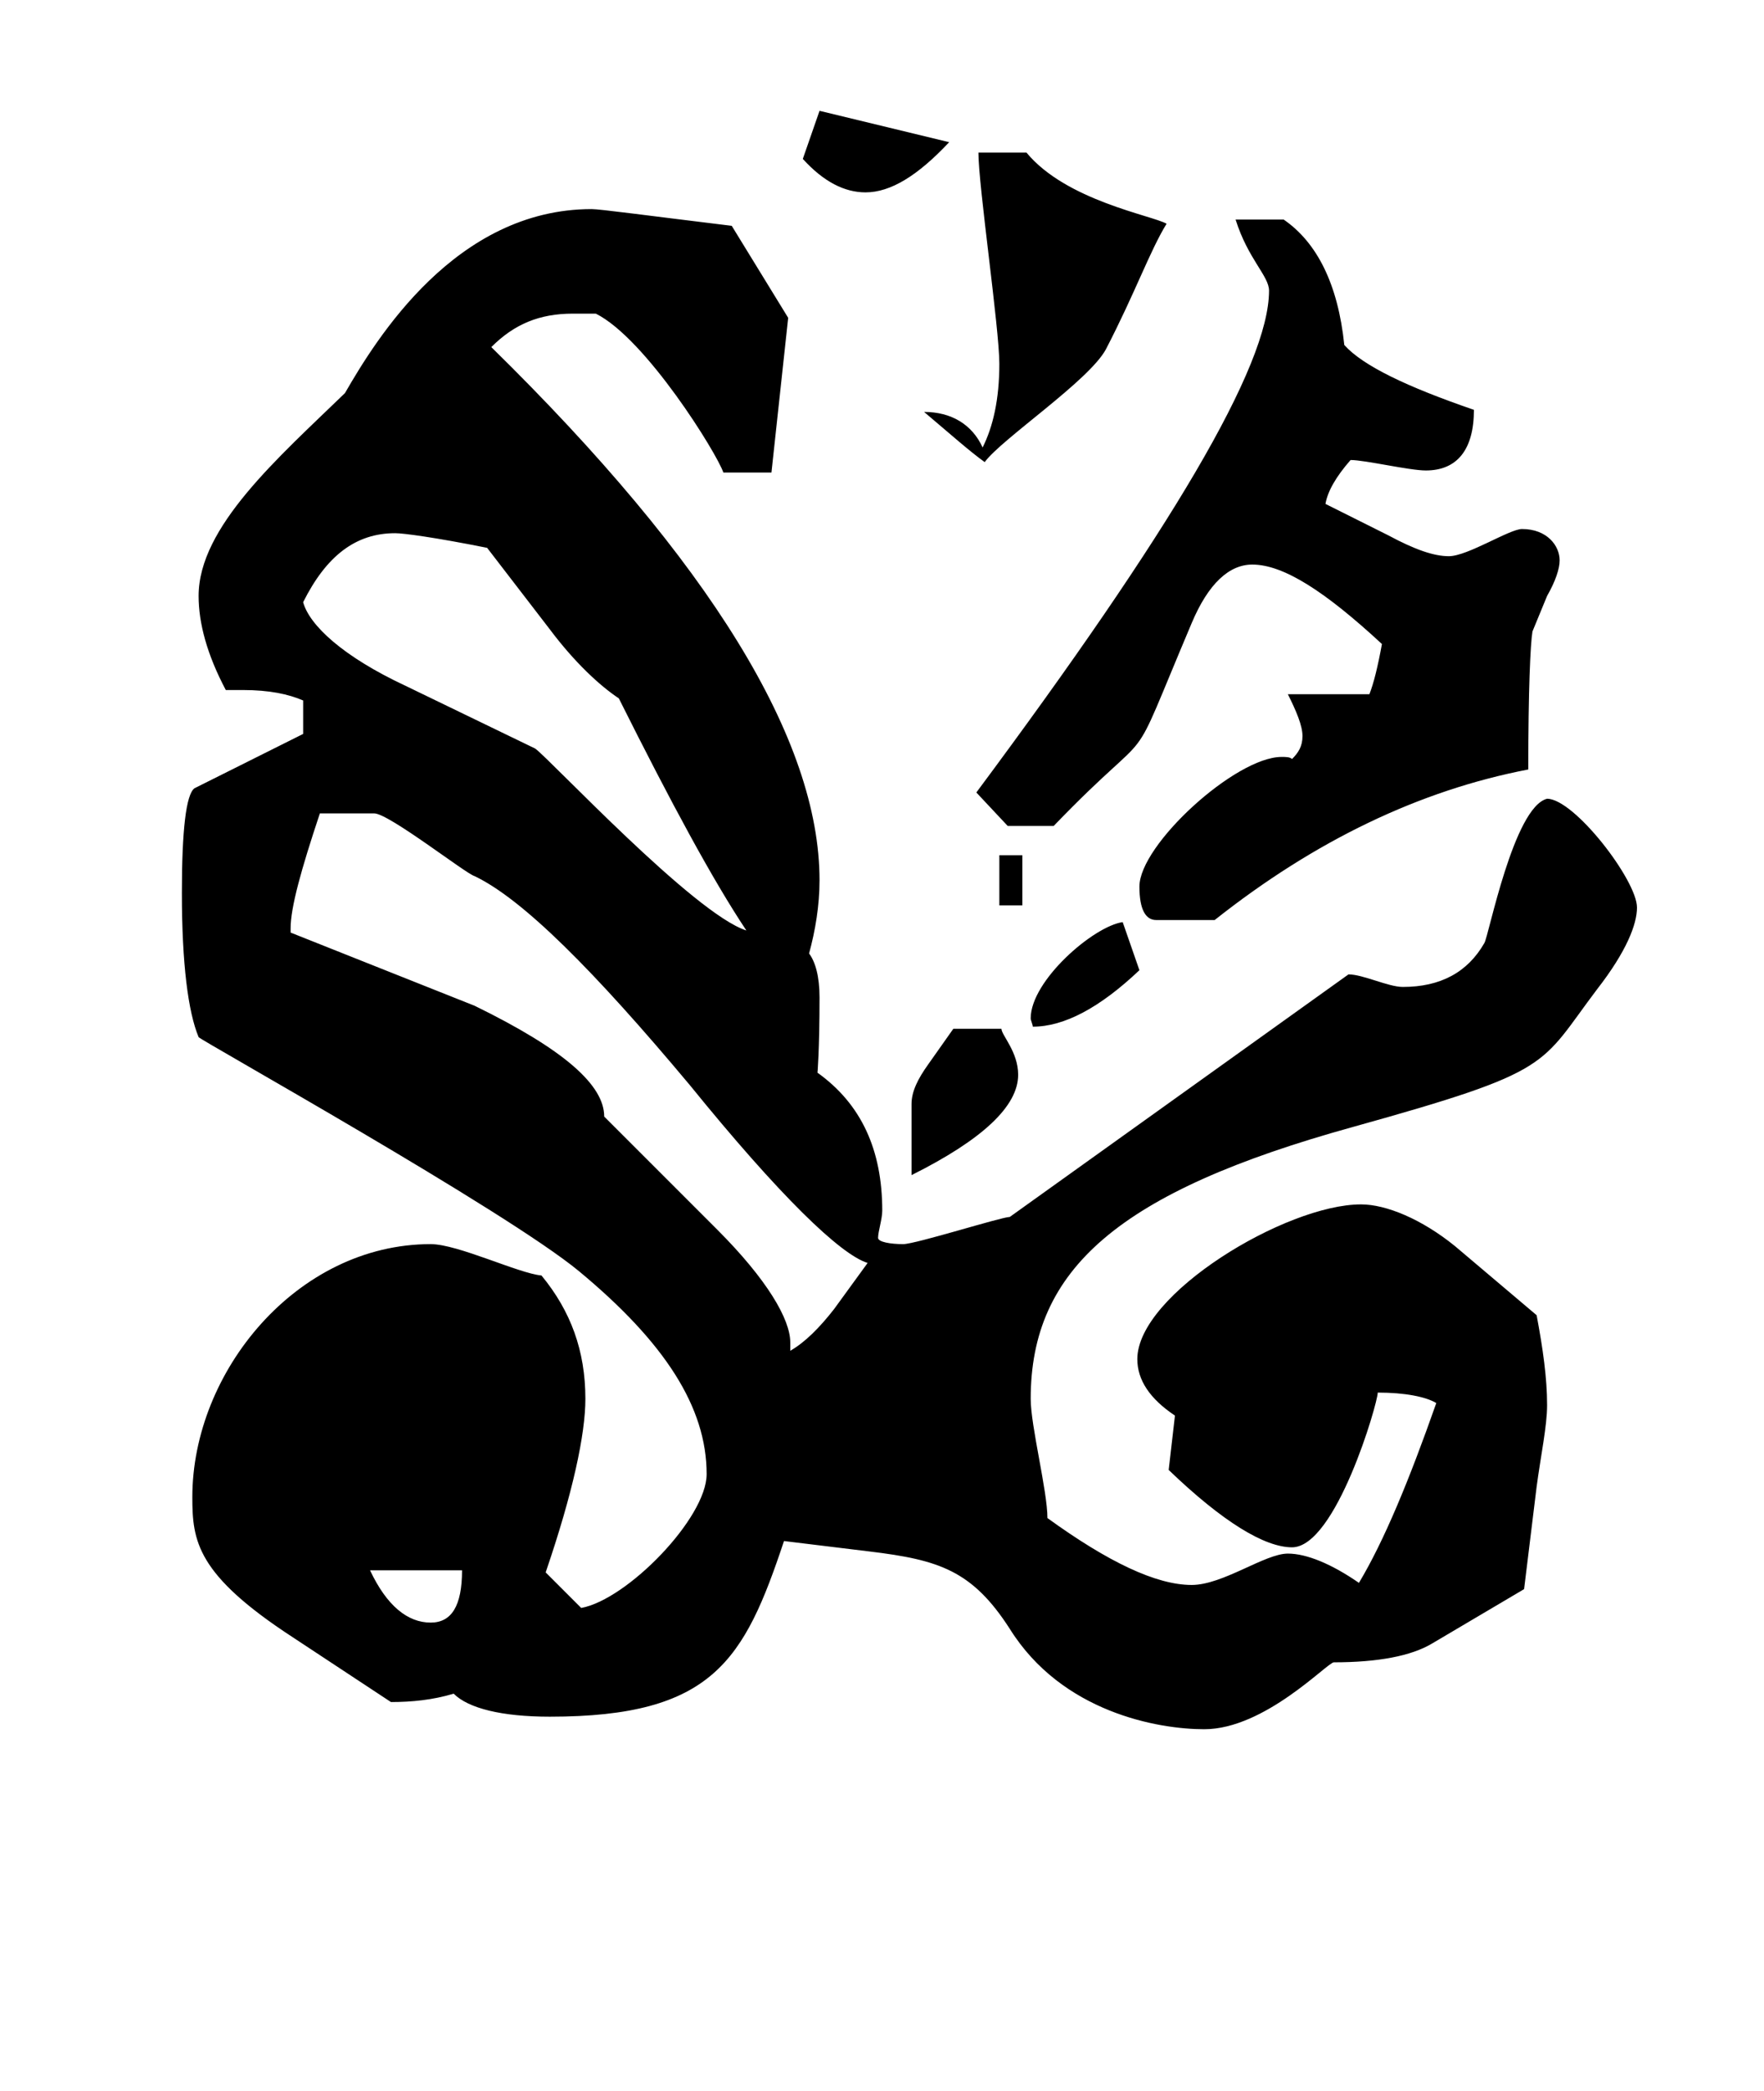 <!-- Generated by IcoMoon.io -->
<svg version="1.1" xmlns="http://www.w3.org/2000/svg" width="27" height="32" viewBox="0 0 27 32">
<title>a</title>
<path d="M15.648 13.856h-0.352v-0.768h0.352v0.768zM7.072 24.032h-1.408c0.256 0.544 0.576 0.8 0.928 0.8 0.32 0 0.48-0.256 0.48-0.8zM17.44 14.848c-0.608 0.576-1.152 0.864-1.632 0.864 0-0.032-0.032-0.096-0.032-0.128 0-0.576 0.96-1.408 1.408-1.472zM14.528 2.176c-0.48 0.512-0.896 0.768-1.28 0.768-0.32 0-0.64-0.16-0.96-0.512l0.256-0.736zM15.584 16.448c0 0.48-0.544 0.992-1.632 1.536v-1.088c0-0.192 0.096-0.384 0.256-0.608l0.384-0.544h0.736c0 0.096 0.256 0.352 0.256 0.704zM17.856 3.424c-0.256 0.416-0.48 1.056-0.928 1.92-0.256 0.48-1.6 1.376-1.856 1.728-0.224-0.16-0.512-0.416-0.928-0.768 0.416 0 0.736 0.192 0.896 0.544 0.16-0.32 0.256-0.736 0.256-1.28s-0.32-2.72-0.32-3.232h0.736c0.608 0.736 1.92 0.96 2.144 1.088zM11.424 14.24c-0.512-0.768-1.152-1.952-1.952-3.552-0.288-0.192-0.672-0.544-1.056-1.056l-0.96-1.248c-0.8-0.16-1.28-0.224-1.408-0.224-0.608 0-1.056 0.352-1.408 1.056 0.096 0.352 0.608 0.832 1.568 1.28l1.984 0.96c0.224 0.16 2.432 2.528 3.232 2.784zM12.768 20.032l0.512-0.704c-0.416-0.128-1.344-1.024-2.72-2.72-1.472-1.76-2.56-2.848-3.296-3.2-0.128-0.032-1.312-0.96-1.536-0.96h-0.832c-0.288 0.864-0.448 1.44-0.448 1.76v0.064l2.816 1.12c1.376 0.672 1.984 1.216 1.984 1.696l1.728 1.728c0.768 0.768 1.12 1.376 1.12 1.728v0.128c0.224-0.128 0.448-0.352 0.672-0.64zM23.456 9.664c-0.032 0.192-0.064 0.896-0.064 2.112-1.664 0.32-3.264 1.088-4.8 2.304h-0.896c-0.16 0-0.256-0.16-0.256-0.512 0-0.64 1.472-1.984 2.176-1.984 0.064 0 0.128 0 0.16 0.032 0.096-0.096 0.16-0.192 0.16-0.352s-0.096-0.384-0.224-0.64h1.248c0.064-0.16 0.128-0.416 0.192-0.768-0.864-0.8-1.504-1.216-1.984-1.216-0.352 0-0.672 0.288-0.928 0.896-1.056 2.496-0.448 1.376-2.112 3.104h-0.704l-0.48-0.512c2.976-4 4.48-6.528 4.48-7.68 0-0.224-0.32-0.48-0.512-1.088h0.736c0.512 0.352 0.832 0.992 0.928 1.92 0.288 0.32 0.96 0.64 1.984 0.992 0 0.608-0.256 0.928-0.736 0.928-0.256 0-0.928-0.16-1.152-0.16-0.224 0.256-0.352 0.48-0.384 0.672l0.96 0.48c0.416 0.224 0.704 0.32 0.928 0.32 0.288 0 0.928-0.416 1.12-0.416 0.384 0 0.576 0.256 0.576 0.48 0 0.128-0.064 0.32-0.192 0.544zM25.056 13.888c0 0.256-0.16 0.672-0.608 1.248-0.896 1.184-0.64 1.248-3.744 2.112-3.584 0.992-4.928 2.176-4.928 4.16 0 0.416 0.256 1.408 0.256 1.824 0.928 0.672 1.664 1.024 2.208 1.024 0.48 0 1.12-0.48 1.472-0.48 0.288 0 0.672 0.16 1.088 0.448 0.384-0.64 0.768-1.568 1.184-2.752-0.16-0.096-0.48-0.16-0.896-0.16v0c0 0.16-0.64 2.368-1.312 2.368-0.416 0-1.056-0.384-1.888-1.184l0.096-0.832c-0.384-0.256-0.576-0.544-0.576-0.864 0-0.992 2.272-2.368 3.424-2.368 0.384 0 0.928 0.224 1.44 0.64l1.248 1.056c0.096 0.512 0.16 0.96 0.16 1.376 0 0.32-0.096 0.768-0.16 1.248l-0.192 1.568-1.408 0.832c-0.32 0.192-0.832 0.288-1.504 0.288-0.096 0-1.056 1.024-1.984 1.024-0.704 0-2.176-0.256-2.976-1.536-0.576-0.896-1.088-1.056-2.144-1.184l-1.312-0.16c-0.608 1.824-1.088 2.688-3.584 2.688-0.736 0-1.248-0.128-1.472-0.352-0.32 0.096-0.64 0.128-0.96 0.128l-1.504-0.992c-1.472-0.96-1.536-1.472-1.536-2.144 0-1.92 1.6-3.872 3.648-3.872 0.416 0 1.344 0.448 1.696 0.48 0.448 0.544 0.672 1.152 0.672 1.888 0 0.544-0.192 1.44-0.608 2.656l0.544 0.544c0.704-0.128 1.92-1.376 1.92-2.048 0-1.024-0.64-2.016-1.952-3.104-1.12-0.928-5.824-3.552-5.824-3.584-0.16-0.384-0.256-1.12-0.256-2.208 0-0.96 0.064-1.504 0.192-1.6l1.664-0.832v-0.512c-0.224-0.096-0.512-0.16-0.928-0.16h-0.256c-0.288-0.544-0.416-1.024-0.416-1.44 0-1.056 1.216-2.112 2.24-3.104 0.48-0.832 1.696-2.816 3.776-2.816 0.128 0 0.832 0.096 2.144 0.256l0.864 1.408-0.256 2.368h-0.736c-0.096-0.288-1.184-2.048-1.952-2.432h-0.352c-0.512 0-0.896 0.16-1.248 0.512 3.36 3.296 5.024 6.016 5.024 8.16 0 0.384-0.064 0.768-0.16 1.12 0.096 0.128 0.16 0.352 0.16 0.672 0 0.8-0.032 1.184-0.032 1.152 0.672 0.48 0.992 1.184 0.992 2.112 0 0.128-0.064 0.32-0.064 0.416 0 0.064 0.192 0.096 0.384 0.096s1.504-0.416 1.632-0.416l5.184-3.712c0.224 0 0.608 0.192 0.832 0.192 0.576 0 0.992-0.224 1.248-0.672 0.064-0.096 0.448-2.080 0.96-2.208 0.416 0 1.376 1.248 1.376 1.664z"></path>
</svg>
